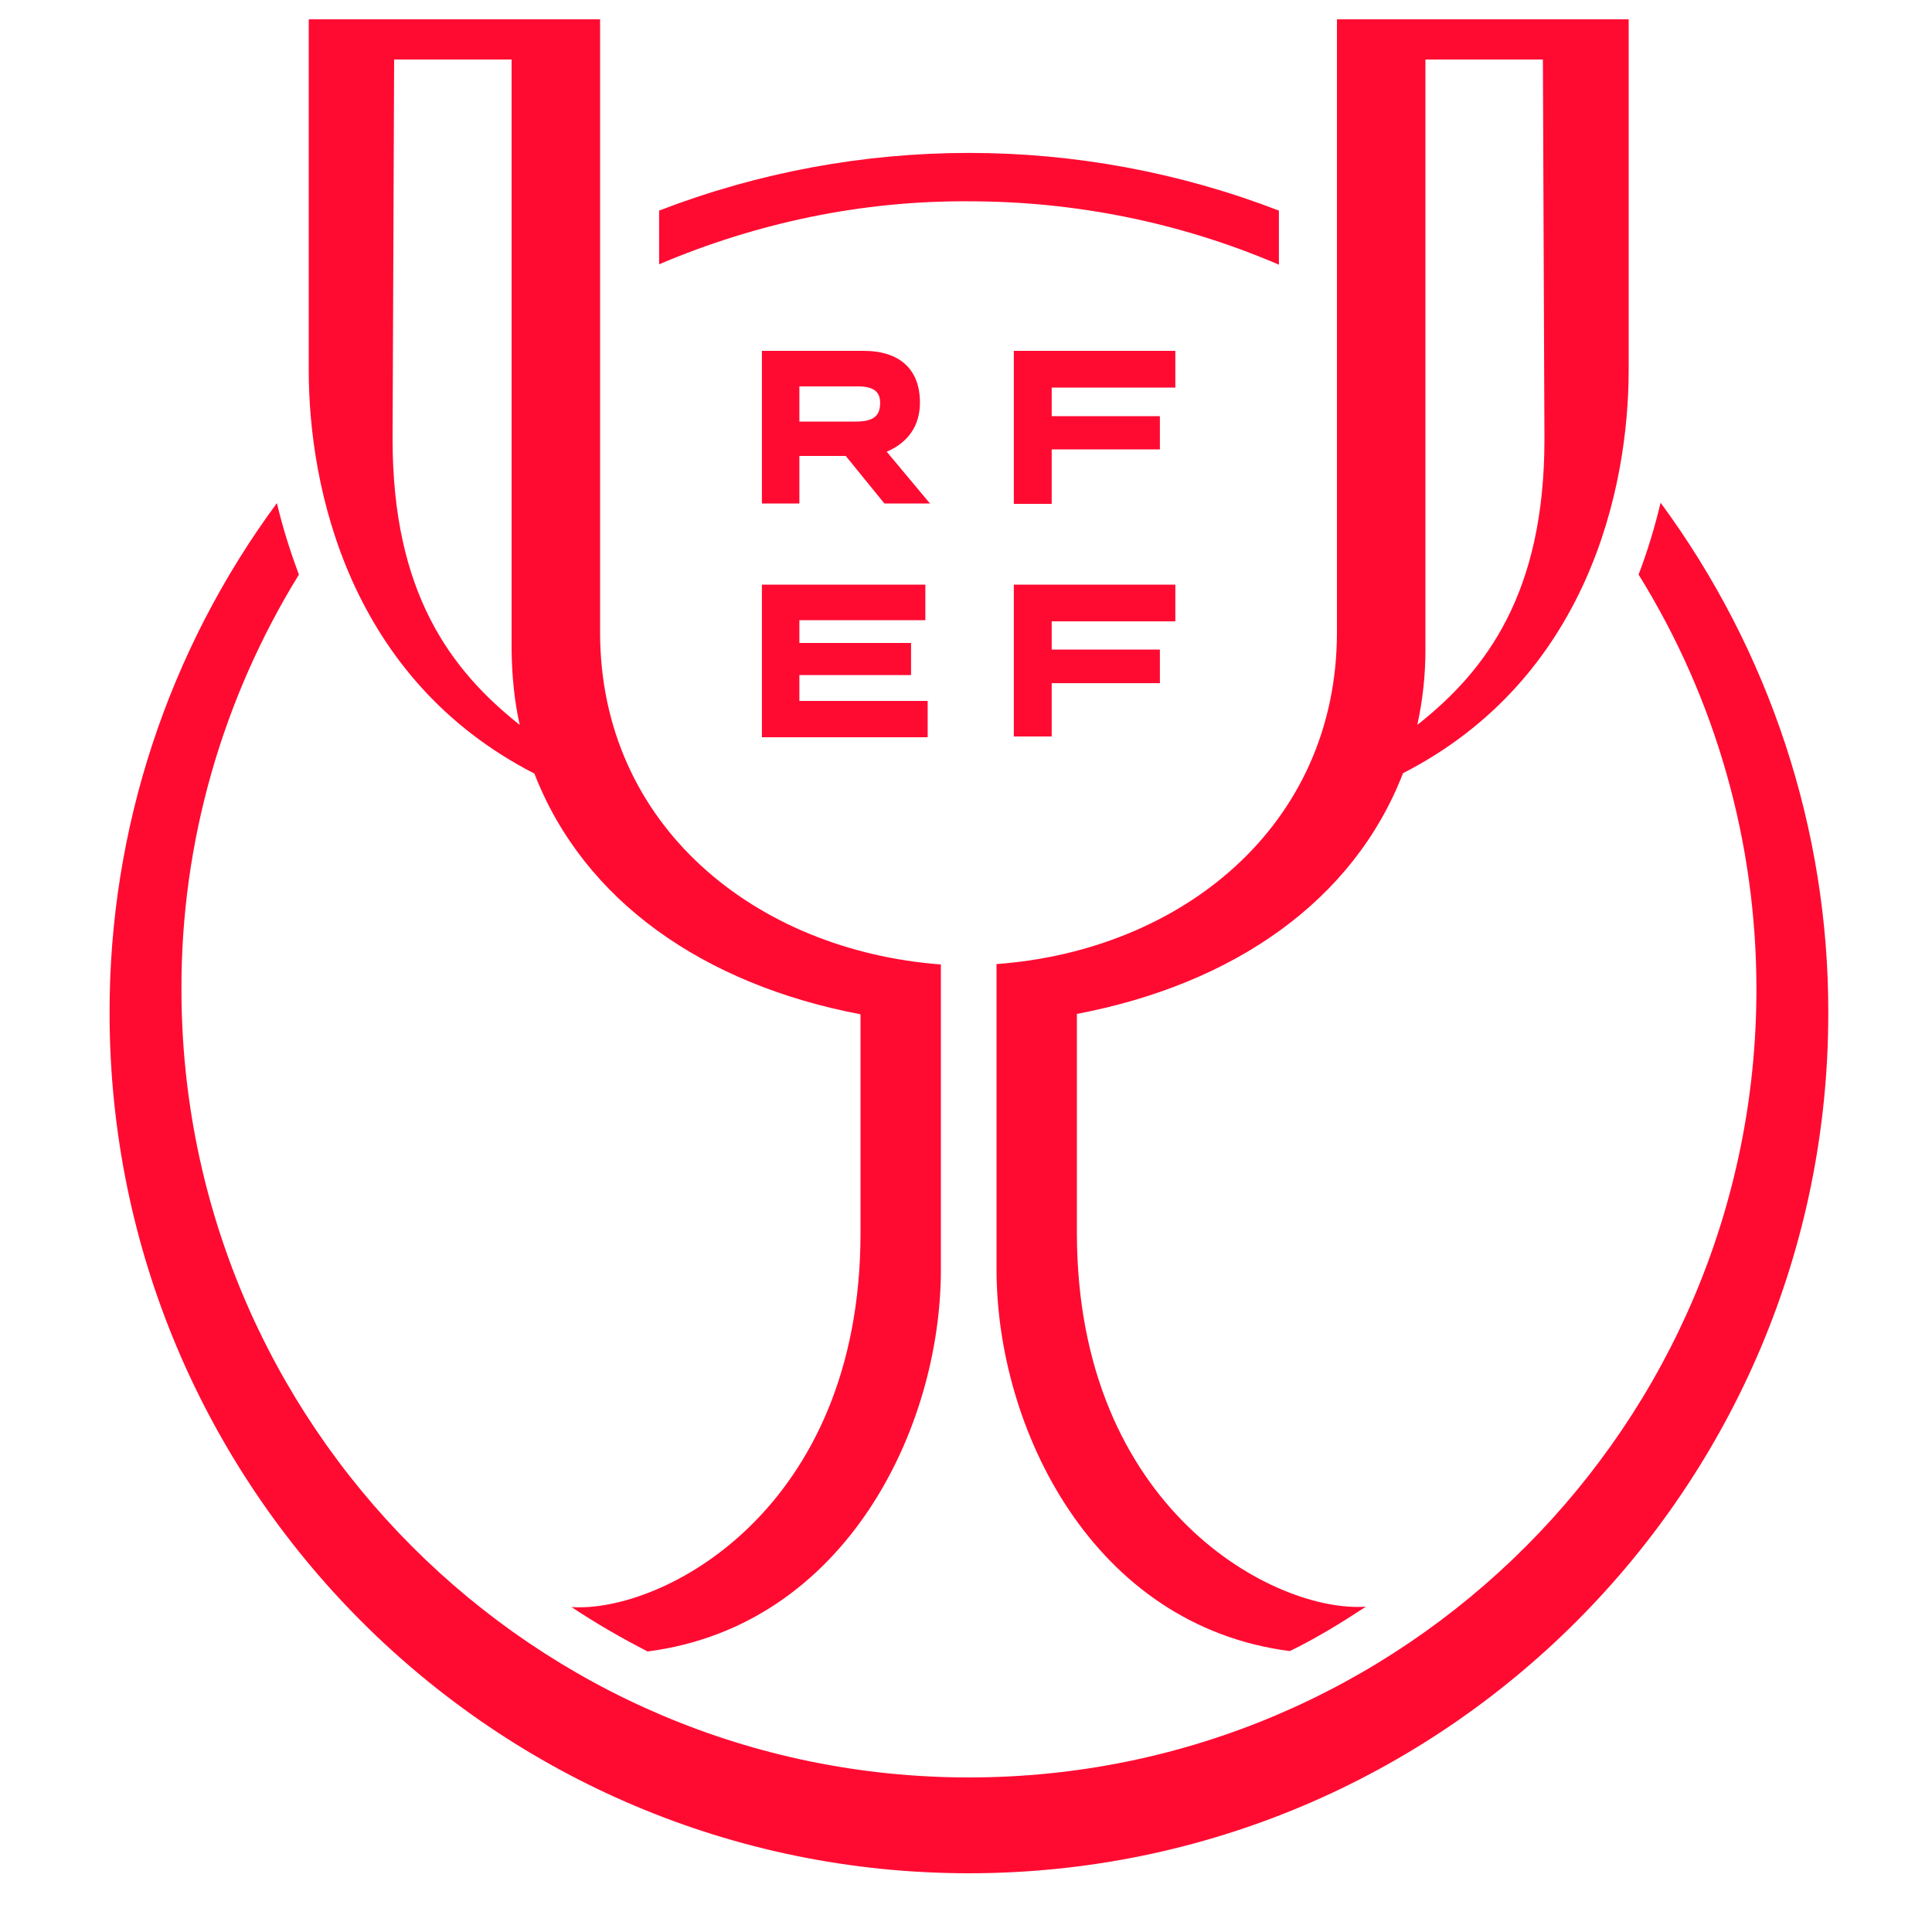 <svg width="25" height="25" viewBox="0 0 25 25" fill="none" xmlns="http://www.w3.org/2000/svg">
<g clip-path="url(#clip0_21079_292352)">
<g clip-path="url(#clip1_21079_292352)">
<path d="M15.209 5.015V4.54H13.119V6.52H13.609V5.815H15.009V5.385H13.609V5.015H15.209ZM11.974 8.025V7.565H9.859V9.54H12.004V9.07H10.344V8.735H11.789V8.32H10.344V8.025H11.974ZM13.119 9.53H13.609V8.84H15.009V8.405H13.609V8.04H15.209V7.565H13.119V9.53ZM11.074 5.455H10.344V5H11.104C11.304 5 11.389 5.07 11.389 5.21C11.389 5.37 11.319 5.455 11.074 5.455ZM11.474 5.845C11.744 5.73 11.904 5.515 11.904 5.21C11.904 4.78 11.644 4.54 11.174 4.54H9.859V6.515H10.344V5.9H10.944L11.444 6.515H12.034L11.474 5.845ZM16.549 3.425V2.725C13.969 1.73 11.109 1.73 8.529 2.725V3.42C9.799 2.88 11.159 2.595 12.539 2.605C13.919 2.605 15.279 2.88 16.549 3.425Z" fill="#FF0B32"/>
<path d="M21.488 6.505C21.413 6.82 21.318 7.135 21.203 7.435C22.203 9.045 22.728 10.9 22.728 12.8C22.728 18.43 18.168 23 12.538 23C6.908 23 2.348 18.43 2.348 12.8C2.343 10.905 2.873 9.05 3.868 7.435C3.753 7.13 3.658 6.825 3.583 6.51C2.173 8.42 1.413 10.735 1.418 13.11C1.418 19.255 6.398 24.24 12.538 24.24C18.678 24.24 23.658 19.255 23.658 13.11C23.663 10.735 22.898 8.42 21.488 6.505Z" fill="#FF0B32"/>
<path d="M18.445 8.415V0.77H19.965L19.985 5.685C19.985 7.67 19.235 8.675 18.34 9.38C18.41 9.06 18.445 8.735 18.445 8.415ZM12.895 12.475V16.425C12.895 18.48 14.135 21.035 16.69 21.365C17.03 21.2 17.355 21 17.675 20.79C16.515 20.875 13.935 19.545 13.935 15.95V13.12C15.96 12.735 17.515 11.66 18.155 10.005C20.545 8.78 21.075 6.325 21.075 4.785V0.25H17.3V8.18C17.3 10.69 15.285 12.3 12.895 12.475ZM6.725 9.38C5.83 8.67 5.08 7.67 5.08 5.685L5.1 0.77H6.62V8.42C6.625 8.745 6.655 9.07 6.725 9.38ZM7.765 8.18V0.25H3.995V4.79C3.995 6.325 4.525 8.785 6.915 10.01C7.555 11.66 9.11 12.74 11.135 13.125V15.955C11.135 19.55 8.56 20.875 7.395 20.795C7.71 21.005 8.04 21.195 8.38 21.37C10.94 21.04 12.175 18.48 12.175 16.43V12.48C9.785 12.3 7.765 10.69 7.765 8.18Z" fill="#FF0B32"/>
</g>
</g>
<defs>
<clipPath id="clip0_21079_292352">
<rect width="24" height="24" fill="white" transform="translate(0.536 0.25)"/>
</clipPath>
<clipPath id="clip1_21079_292352">
<rect width="24" height="24" fill="white" transform="translate(0.536 0.25)"/>
</clipPath>
</defs>
</svg>
